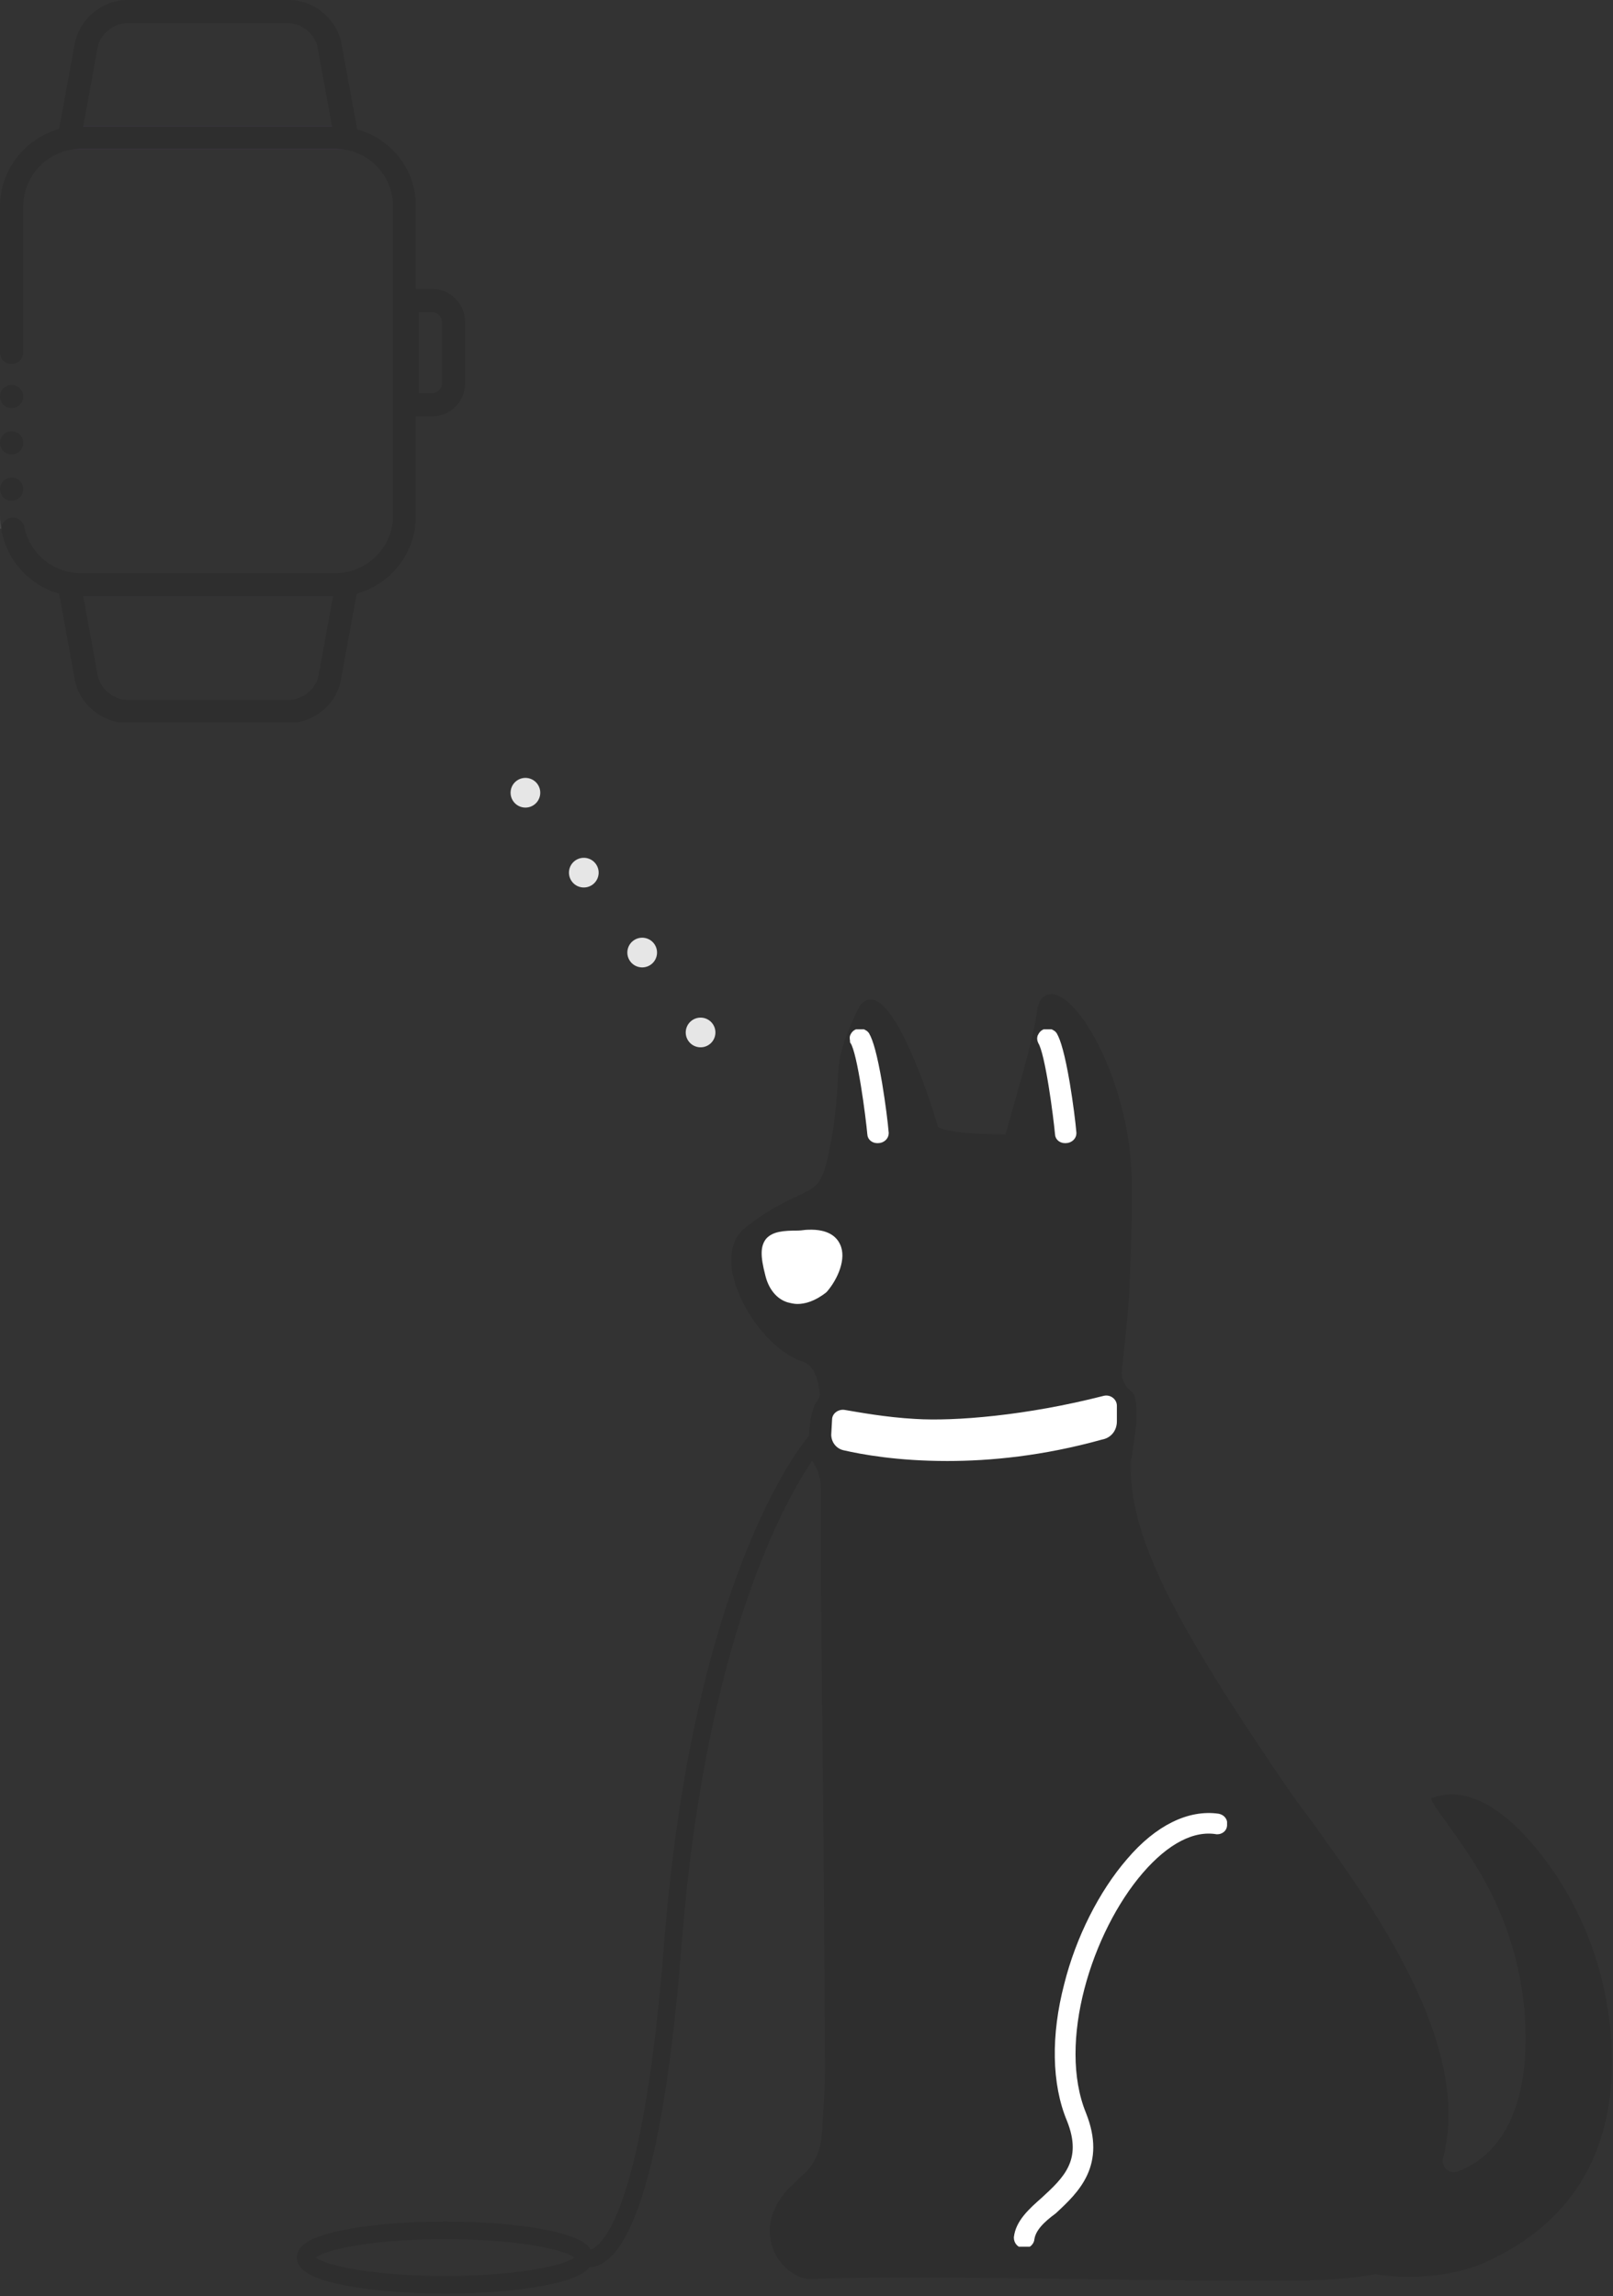 <svg width="163" height="232" viewBox="0 0 163 232" fill="none" xmlns="http://www.w3.org/2000/svg">
<rect x="0" y="0" width="163" height="232" fill="#333333" stroke="none"/>
<path fill-rule="evenodd" clip-rule="evenodd" d="M114.839 143.342V143.341C114.846 141.967 114.851 140.847 114.185 140.474C113.614 139.979 113.288 139.238 113.369 138.496C113.426 137.838 113.512 137.061 113.607 136.203L113.607 136.202C113.786 134.588 113.997 132.688 114.104 130.752C114.348 126.057 114.43 121.114 114.348 118.56C114.022 109.415 109.127 100.518 106.272 100.436C105.864 100.436 104.967 100.6 104.804 102.166C104.478 104.472 103.417 108.262 102.52 111.392L102.519 111.395C102.193 112.547 101.867 113.7 101.622 114.605C96.108 114.605 95.03 114.008 94.799 113.88C94.787 113.873 94.778 113.868 94.77 113.864C94.525 112.711 90.936 101.342 88.162 101.012C87.754 100.93 87.102 101.095 86.694 102.001C84.788 105.93 84.737 107.284 84.661 109.328L84.654 109.498C84.573 110.981 84.41 112.381 84.247 113.782C83.268 119.548 82.941 119.713 80.902 120.702C78.862 121.608 76.986 122.679 75.273 124.079C74.131 124.986 73.723 126.468 73.968 128.363C74.621 132.153 77.884 136.519 81.147 137.59C82.37 138.002 82.697 139.567 82.86 140.885C82.86 141.042 82.761 141.232 82.689 141.371C82.648 141.451 82.615 141.514 82.615 141.545C82.148 141.911 81.814 143.575 81.736 145.078L81.711 145.108C81.685 145.138 81.649 145.182 81.603 145.239C81.51 145.353 81.378 145.52 81.21 145.745C80.876 146.194 80.402 146.87 79.828 147.796C78.679 149.648 77.13 152.499 75.492 156.535C72.216 164.607 68.591 177.408 67.107 196.42C65.734 213.931 63.508 221.67 61.713 225.015C60.82 226.678 60.1 227.131 59.766 227.253C59.741 227.262 59.717 227.269 59.695 227.275C59.603 227.132 59.495 227.007 59.384 226.901C59.097 226.628 58.723 226.407 58.323 226.222C57.516 225.85 56.405 225.538 55.102 225.283C52.482 224.772 48.901 224.462 44.972 224.462C41.043 224.462 37.462 224.772 34.842 225.283C33.539 225.538 32.429 225.85 31.622 226.222C31.221 226.407 30.847 226.628 30.561 226.901C30.274 227.175 30 227.576 30 228.097C30 228.617 30.274 229.019 30.561 229.292C30.847 229.565 31.221 229.787 31.622 229.971C32.429 230.344 33.539 230.656 34.842 230.91C37.462 231.421 41.043 231.732 44.972 231.732C48.901 231.732 52.482 231.421 55.102 230.91C56.405 230.656 57.516 230.344 58.323 229.971C58.723 229.787 59.097 229.565 59.384 229.292C59.452 229.227 59.52 229.154 59.584 229.074C59.817 229.067 60.082 229.023 60.369 228.919C61.28 228.59 62.278 227.712 63.275 225.853C65.259 222.156 67.499 214.09 68.874 196.559L68.874 196.558C70.345 177.71 73.934 165.088 77.135 157.202C78.735 153.258 80.239 150.496 81.334 148.73C81.606 148.292 81.853 147.915 82.07 147.596C82.625 148.41 82.941 149.304 82.941 150.277V155.962C82.941 160.367 83.013 166.368 83.089 172.739L83.089 172.74L83.105 174.003C83.268 188.585 83.349 205.144 83.349 209.181C83.349 211.048 83.256 212.445 83.175 213.656L83.175 213.656C83.149 214.048 83.124 214.42 83.105 214.783C83.105 215.112 83.105 215.442 83.023 215.771C82.941 217.254 82.289 218.737 81.147 219.726C80.902 219.932 80.678 220.158 80.453 220.385L80.453 220.385L80.453 220.385C80.229 220.611 80.004 220.838 79.76 221.044C77.149 223.845 77.72 226.234 78.21 227.47C79.026 229.282 80.82 230.353 81.962 230.271C87.02 230.024 98.278 230.106 109.209 230.271L110.334 230.286C116.2 230.363 121.734 230.436 126.258 230.436H129.766C133.927 230.436 136.863 230.188 138.984 229.776C141.84 230.271 146.408 230.188 149.997 228.623C160.847 223.763 163.049 214.865 162.886 207.616C162.723 200.448 160.357 193.446 156.034 187.761C152.771 183.477 148.692 180.182 144.695 181.665C144.457 181.761 145.051 182.585 146.04 183.958C146.748 184.94 147.658 186.202 148.61 187.679C152.037 192.869 153.994 198.883 154.158 205.062C154.402 213.382 151.384 217.913 147.305 219.396C146.408 219.726 145.592 218.902 145.837 217.996C148.839 206.606 138.687 192.528 132.558 184.027L132.458 183.889C131.788 183.028 131.209 182.212 130.687 181.477L130.687 181.477C130.51 181.228 130.339 180.988 130.174 180.759C118.101 163.129 114.104 154.973 114.267 147.723C114.348 147.558 114.838 143.851 114.838 143.769C114.838 143.624 114.838 143.482 114.839 143.342ZM57.58 227.832C57.797 227.932 57.95 228.023 58.053 228.097C57.95 228.171 57.797 228.262 57.58 228.362C56.961 228.647 56.009 228.927 54.763 229.17C52.285 229.654 48.823 229.959 44.972 229.959C41.122 229.959 37.66 229.654 35.182 229.17C33.935 228.927 32.984 228.647 32.365 228.362C32.147 228.262 31.994 228.171 31.892 228.097C31.994 228.022 32.147 227.932 32.365 227.832C32.984 227.546 33.935 227.266 35.182 227.023C37.66 226.54 41.122 226.235 44.972 226.235C48.823 226.235 52.285 226.54 54.763 227.023C56.009 227.266 56.961 227.546 57.58 227.832Z" fill="black" fill-opacity="0.1"/>
<g clip-path="url(#clip0_2898_1254)">
<path d="M104.036 226.167C104.036 226.417 103.786 226.667 103.537 226.667C103.204 226.667 102.954 226.417 102.954 226.083C103.121 224.667 104.285 223.583 105.616 222.417C107.779 220.417 110.025 218.417 108.278 214.083C106.781 210.5 106.698 205.667 108.029 200.583C109.193 195.917 111.523 191.333 114.268 188.167C117.096 184.833 120.257 183.333 123.085 183.75C123.418 183.833 123.584 184.083 123.501 184.417C123.501 184.667 123.252 184.833 123.002 184.833C120.507 184.417 117.761 185.833 115.099 188.917C109.859 195 106.282 206.333 109.276 213.667C111.273 218.667 108.611 221.167 106.365 223.25C105.117 224.167 104.202 225.083 104.036 226.167Z" fill="white" stroke="white" stroke-miterlimit="10"/>
<path d="M81.658 124.25C83.738 124.167 84.57 125 84.902 125.75C85.568 127.167 84.653 129.25 83.571 130.5L83.488 130.583C82.323 131.5 81.325 131.75 80.577 131.75C80.244 131.75 79.911 131.667 79.578 131.583C78.497 131.25 77.665 130.25 77.332 128.833C76.833 126.917 76.833 125.917 77.415 125.167C78.081 124.417 79.162 124.333 80.66 124.333C80.993 124.333 81.325 124.25 81.658 124.25Z" fill="white"/>
<path d="M105.367 104.75C105.533 104.333 106.115 104.333 106.365 104.667C106.698 105.25 107.114 106.583 107.613 109.5C107.946 111.5 108.195 113.5 108.278 114.5C108.278 114.75 108.029 115 107.696 115H107.613C107.363 115 107.114 114.833 107.114 114.583C106.947 112.75 106.115 106.333 105.367 105.167C105.284 105 105.284 104.833 105.367 104.75Z" fill="white" stroke="white" stroke-miterlimit="10"/>
<path d="M86.4 104.75C86.566 104.333 87.149 104.333 87.398 104.667C87.731 105.25 88.147 106.583 88.646 109.5C88.979 111.5 89.228 113.5 89.311 114.5C89.311 114.75 89.062 115 88.729 115H88.646C88.397 115 88.147 114.833 88.147 114.583C87.981 112.75 87.149 106.333 86.4 105.167C86.4 105 86.317 104.833 86.4 104.75Z" fill="white" stroke="white" stroke-miterlimit="10"/>
<path d="M95.729 147.616C90.655 147.616 87.078 146.949 85.248 146.532C84.499 146.366 84 145.699 84 144.949L84.083 143.449C84.083 142.782 84.748 142.366 85.331 142.449C86.828 142.699 89.49 143.199 92.485 143.366C96.478 143.616 103.715 143.032 111.534 141.032C112.2 140.866 112.865 141.366 112.865 142.032V143.616C112.865 144.532 112.283 145.282 111.368 145.449C105.379 147.116 100.055 147.616 95.729 147.616Z" fill="white"/>
</g>
<g opacity="0.1" clip-path="url(#clip1_2898_1254)">
<path d="M43.663 29.19H41.125C40.467 29.19 39.95 29.706 39.95 30.362V40.904C39.95 41.56 40.467 42.075 41.125 42.075H43.663C45.496 42.075 47 40.576 47 38.749V32.517C47 30.69 45.496 29.19 43.663 29.19ZM44.65 38.749C44.65 39.311 44.18 39.733 43.663 39.733H42.3V31.533H43.663C44.227 31.533 44.65 32.002 44.65 32.517V38.749Z" fill="black"/>
<path d="M33.887 60.255C34.639 60.255 35.391 60.162 36.096 59.927L36.19 59.318C36.237 58.99 36.143 58.615 35.955 58.381C35.72 58.1 35.391 57.959 35.062 57.959H7.003C6.674 57.959 6.345 58.1 6.11 58.381C5.875 58.662 5.781 58.99 5.875 59.318L5.969 59.927C6.674 60.115 7.426 60.255 8.178 60.255H33.887Z" fill="url(#paint0_linear_2898_1254)"/>
<path d="M33.652 12.745H8.413H8.178C7.426 12.745 6.674 12.838 5.969 13.073L5.828 13.729C5.781 14.057 5.875 14.431 6.063 14.666C6.298 14.947 6.627 15.087 6.956 15.087H8.037C8.084 15.087 8.084 15.087 8.131 15.087H33.84C33.887 15.087 33.887 15.087 33.934 15.087H35.015C35.344 15.087 35.673 14.947 35.908 14.666C36.143 14.385 36.237 14.057 36.143 13.729L36.002 13.073C35.297 12.885 34.545 12.745 33.793 12.745H33.652Z" fill="url(#paint1_linear_2898_1254)"/>
<path d="M0 52.103V51.681C0 51.634 0 51.634 0 51.587V53.414H0.141C0.047 52.993 0 52.571 0 52.103Z" fill="white"/>
<path d="M36.096 13.072L34.498 4.358C34.028 1.921 31.725 0 29.234 0H27.26H27.166H12.831C10.34 0 8.037 1.921 7.567 4.358L5.969 13.026C2.538 14.01 0 17.149 0 20.85V35.61C0 36.266 0.517 36.781 1.175 36.781C1.833 36.781 2.35 36.266 2.35 35.61V20.85C2.35 17.664 4.935 15.087 8.084 15.04C8.131 15.04 8.131 15.04 8.178 15.04H33.887C33.934 15.04 33.934 15.04 33.981 15.04C37.177 15.087 39.715 17.664 39.715 20.85V52.103C39.715 55.289 37.083 57.913 33.887 57.913H8.178C5.405 57.913 3.102 55.992 2.491 53.415C2.444 52.806 1.927 52.29 1.316 52.29C0.658 52.29 0.141 52.806 0.141 53.415C0.141 53.415 0.141 53.415 0.141 53.462C0.141 53.462 0.141 53.462 0.141 53.508C0.658 56.601 2.961 59.131 5.969 59.974L7.567 68.689C7.99 71.126 10.293 73 12.737 73.047H29.281C31.772 73 34.028 71.126 34.451 68.689L36.049 59.974C39.48 59.037 42.018 55.898 42.018 52.15V20.85C42.065 17.149 39.527 14.01 36.096 13.072ZM8.413 12.745L9.87 4.779C10.105 3.467 11.468 2.343 12.831 2.343H26.978C27.025 2.343 27.072 2.343 27.119 2.343H27.166C27.213 2.343 27.26 2.343 27.307 2.343H29.14C30.503 2.343 31.866 3.467 32.101 4.826L33.558 12.791H8.413V12.745ZM32.195 68.221C31.96 69.58 30.597 70.704 29.234 70.704H12.831C11.468 70.704 10.105 69.58 9.87 68.221L8.413 60.255H33.652L32.195 68.221Z" fill="black"/>
<path d="M1.175 45.918C1.824 45.918 2.35 45.394 2.35 44.747C2.35 44.1 1.824 43.575 1.175 43.575C0.526 43.575 0 44.1 0 44.747C0 45.394 0.526 45.918 1.175 45.918Z" fill="black"/>
<path d="M1.175 41.232C1.824 41.232 2.35 40.708 2.35 40.061C2.35 39.414 1.824 38.89 1.175 38.89C0.526 38.89 0 39.414 0 40.061C0 40.708 0.526 41.232 1.175 41.232Z" fill="black"/>
<path d="M1.175 50.603C1.824 50.603 2.35 50.079 2.35 49.432C2.35 48.785 1.824 48.261 1.175 48.261C0.526 48.261 0 48.785 0 49.432C0 50.079 0.526 50.603 1.175 50.603Z" fill="black"/>
</g>
<circle cx="53.096" cy="80.096" r="1.5" transform="rotate(-36.156 53.096 80.096)" fill="#E6E6E6"/>
<circle cx="58.996" cy="88.17" r="1.5" transform="rotate(-36.156 58.996 88.17)" fill="#E6E6E6"/>
<circle cx="64.896" cy="96.244" r="1.5" transform="rotate(-36.156 64.896 96.244)" fill="#E6E6E6"/>
<circle cx="70.796" cy="104.318" r="1.5" transform="rotate(-36.156 70.796 104.318)" fill="#E6E6E6"/>
<defs>
<linearGradient id="paint0_linear_2898_1254" x1="21.027" y1="57.933" x2="21.027" y2="72.999" gradientUnits="userSpaceOnUse">
<stop stop-color="#6367C8"/>
<stop offset="1" stop-color="#944DD7"/>
</linearGradient>
<linearGradient id="paint1_linear_2898_1254" x1="21.027" y1="8.14101e-05" x2="21.027" y2="15.066" gradientUnits="userSpaceOnUse">
<stop stop-color="#6367C8"/>
<stop offset="1" stop-color="#944DD7"/>
</linearGradient>
<clipPath id="clip0_2898_1254">
<rect width="47" height="123" fill="white" transform="matrix(-1 0 0 1 124 104)"/>
</clipPath>
<clipPath id="clip1_2898_1254">
<rect width="47" height="73" fill="white"/>
</clipPath>
</defs>
</svg>

